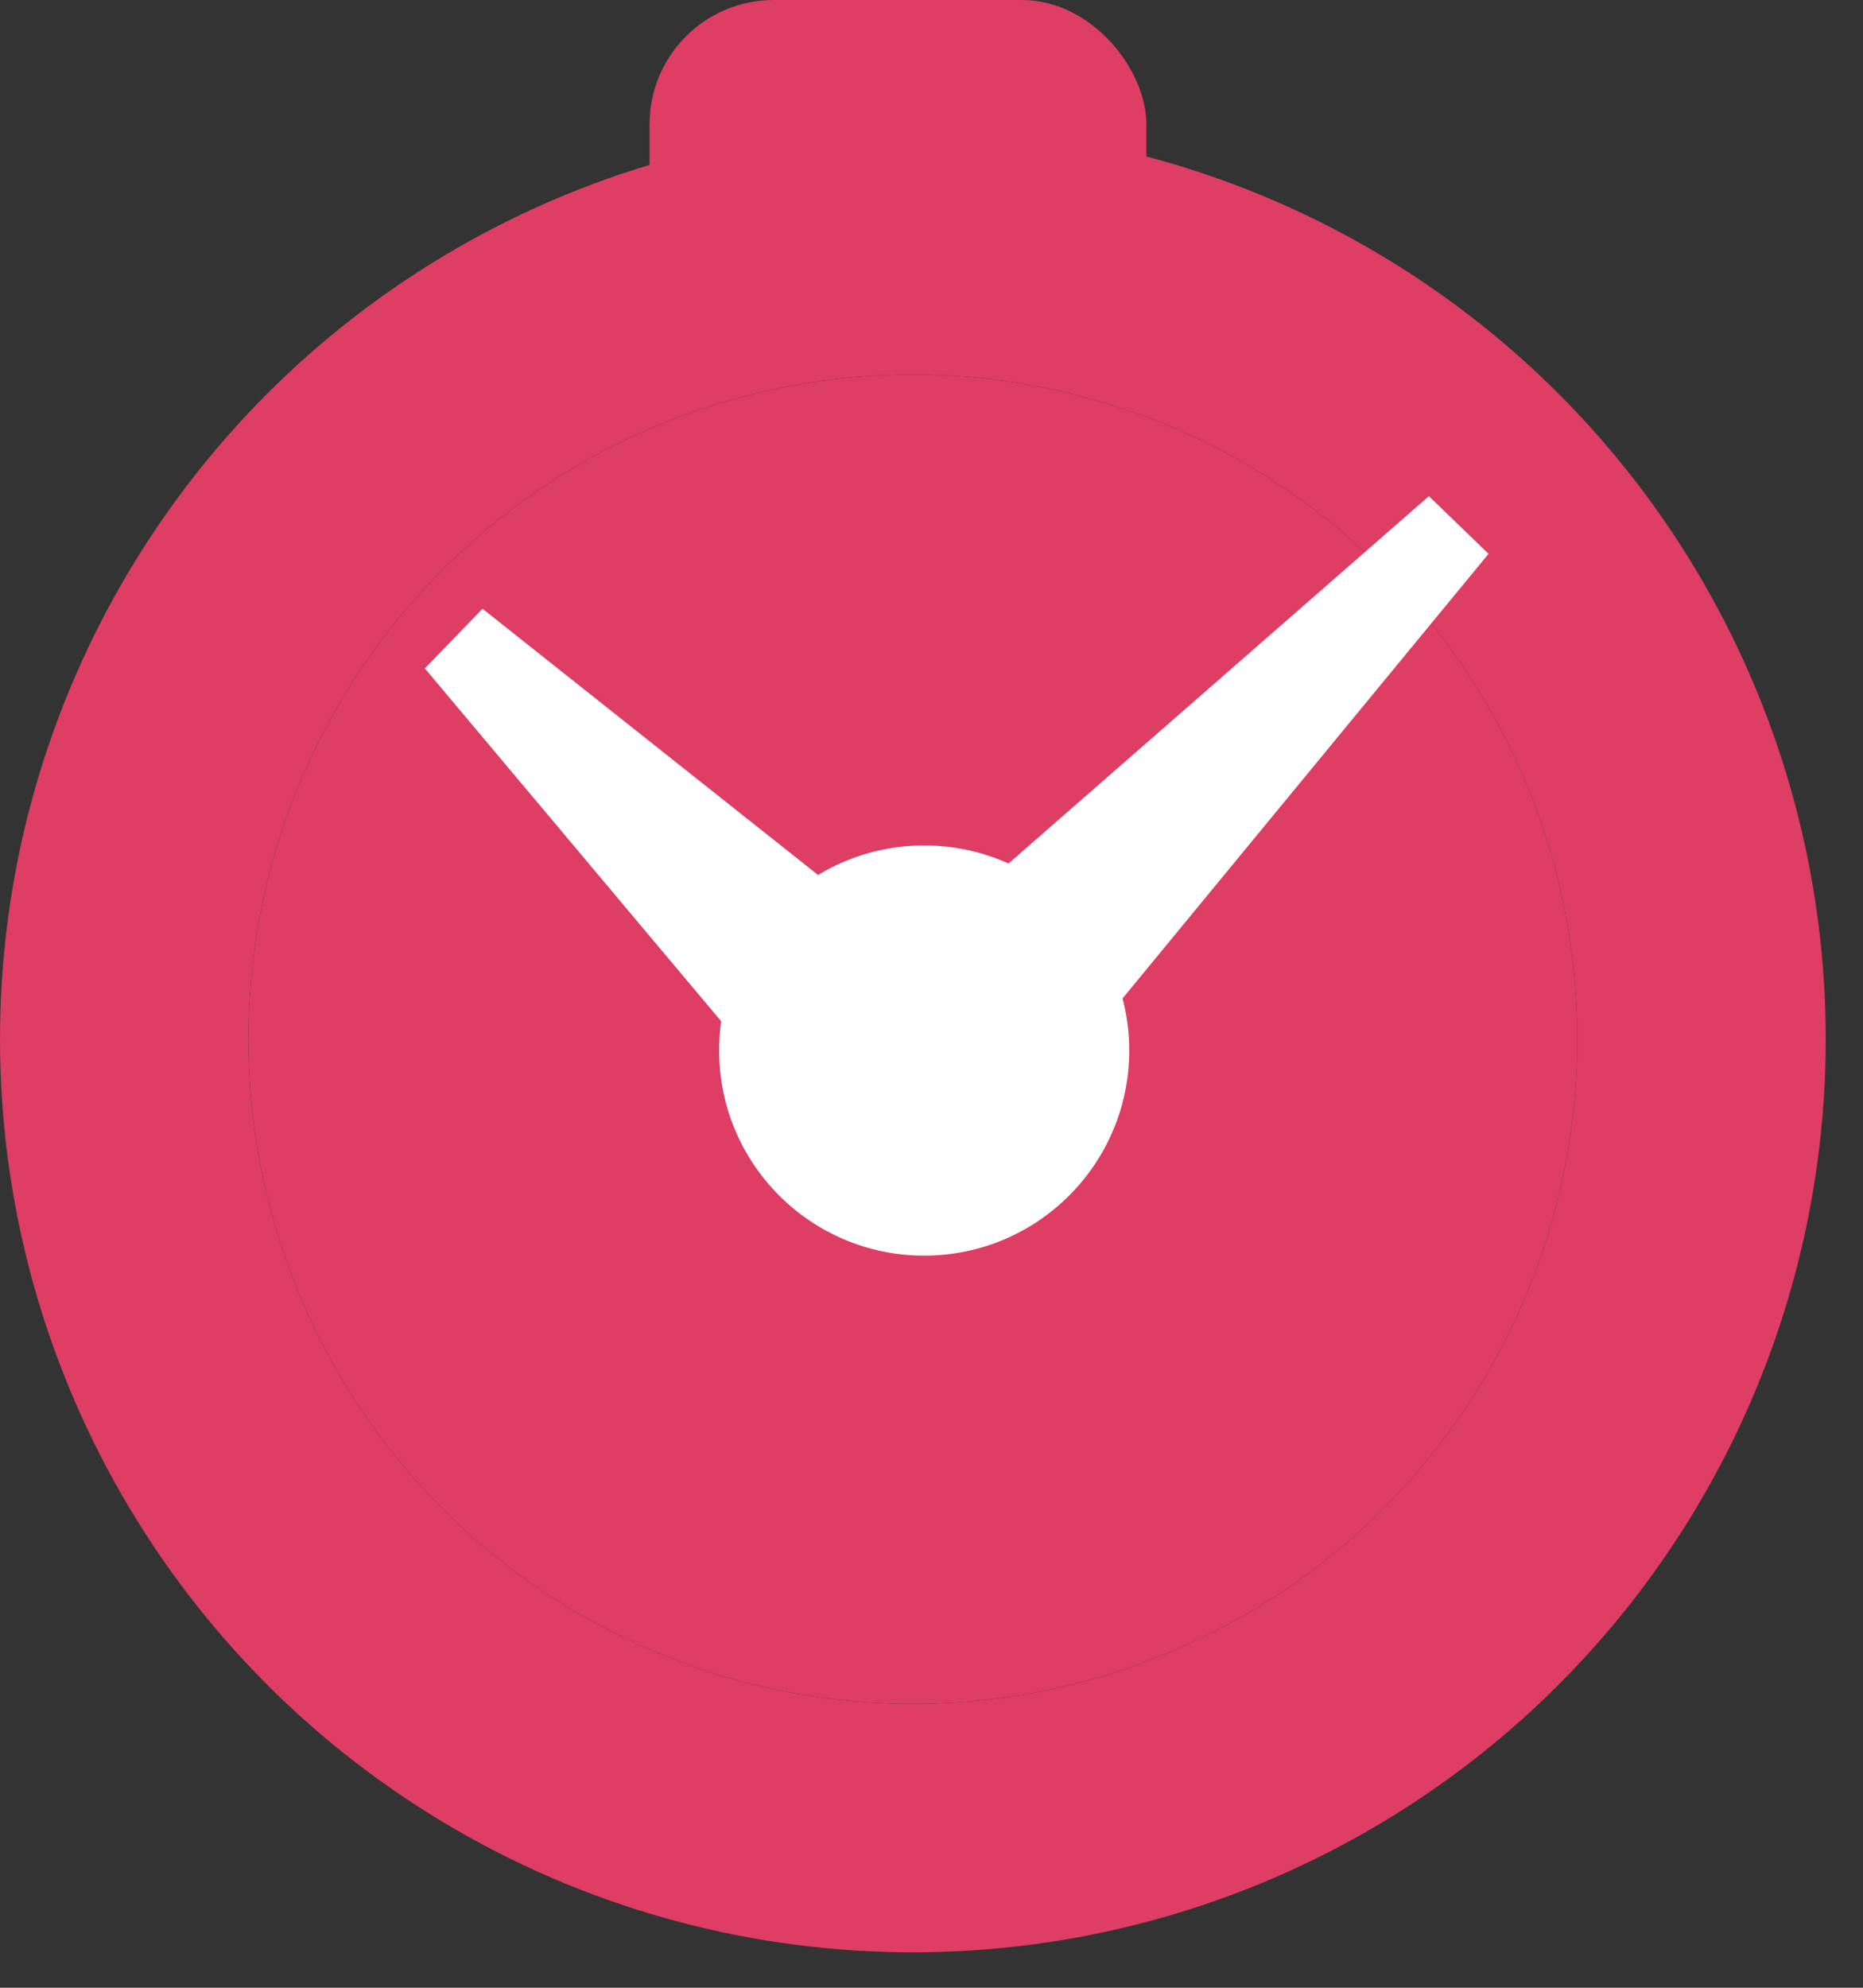 <svg xmlns="http://www.w3.org/2000/svg" width="15" height="16" viewBox="0 0 15 16">
  <rect x="0" y="0" width="15" height="16" fill="#333333" stroke="none"/>
  <g id="icon_task_date_red" transform="translate(-408.804 -174)">
    <g id="楕円形_117" data-name="楕円形 117" transform="translate(410.804 177.015)" fill="#de3d64" stroke="#de3d64" stroke-miterlimit="10" stroke-width="2">
      <ellipse cx="5.35" cy="5.35" rx="5.35" ry="5.35" stroke="none"/>
      <ellipse cx="5.35" cy="5.35" rx="6.35" ry="6.35" fill="none"/>
    </g>
    <rect id="長方形_986" data-name="長方形 986" width="4" height="3" rx="1" transform="translate(414.034 174)" fill="#de3d64"/>
    <path id="パス_221" data-name="パス 221" d="M.506,0h.668l.477,4.861H0Z" transform="matrix(0.695, -0.719, 0.719, 0.695, 411.873, 179.744)" fill="#fff"/>
    <path id="パス_222" data-name="パス 222" d="M.506,0h.668l.477,5.984H0Z" transform="matrix(0.719, 0.695, -0.695, 0.719, 419.945, 177.642)" fill="#fff"/>
    <ellipse id="楕円形_118" data-name="楕円形 118" cx="1.651" cy="1.651" rx="1.651" ry="1.651" transform="translate(414.594 180.805)" fill="#fff"/>
  </g>
</svg>
